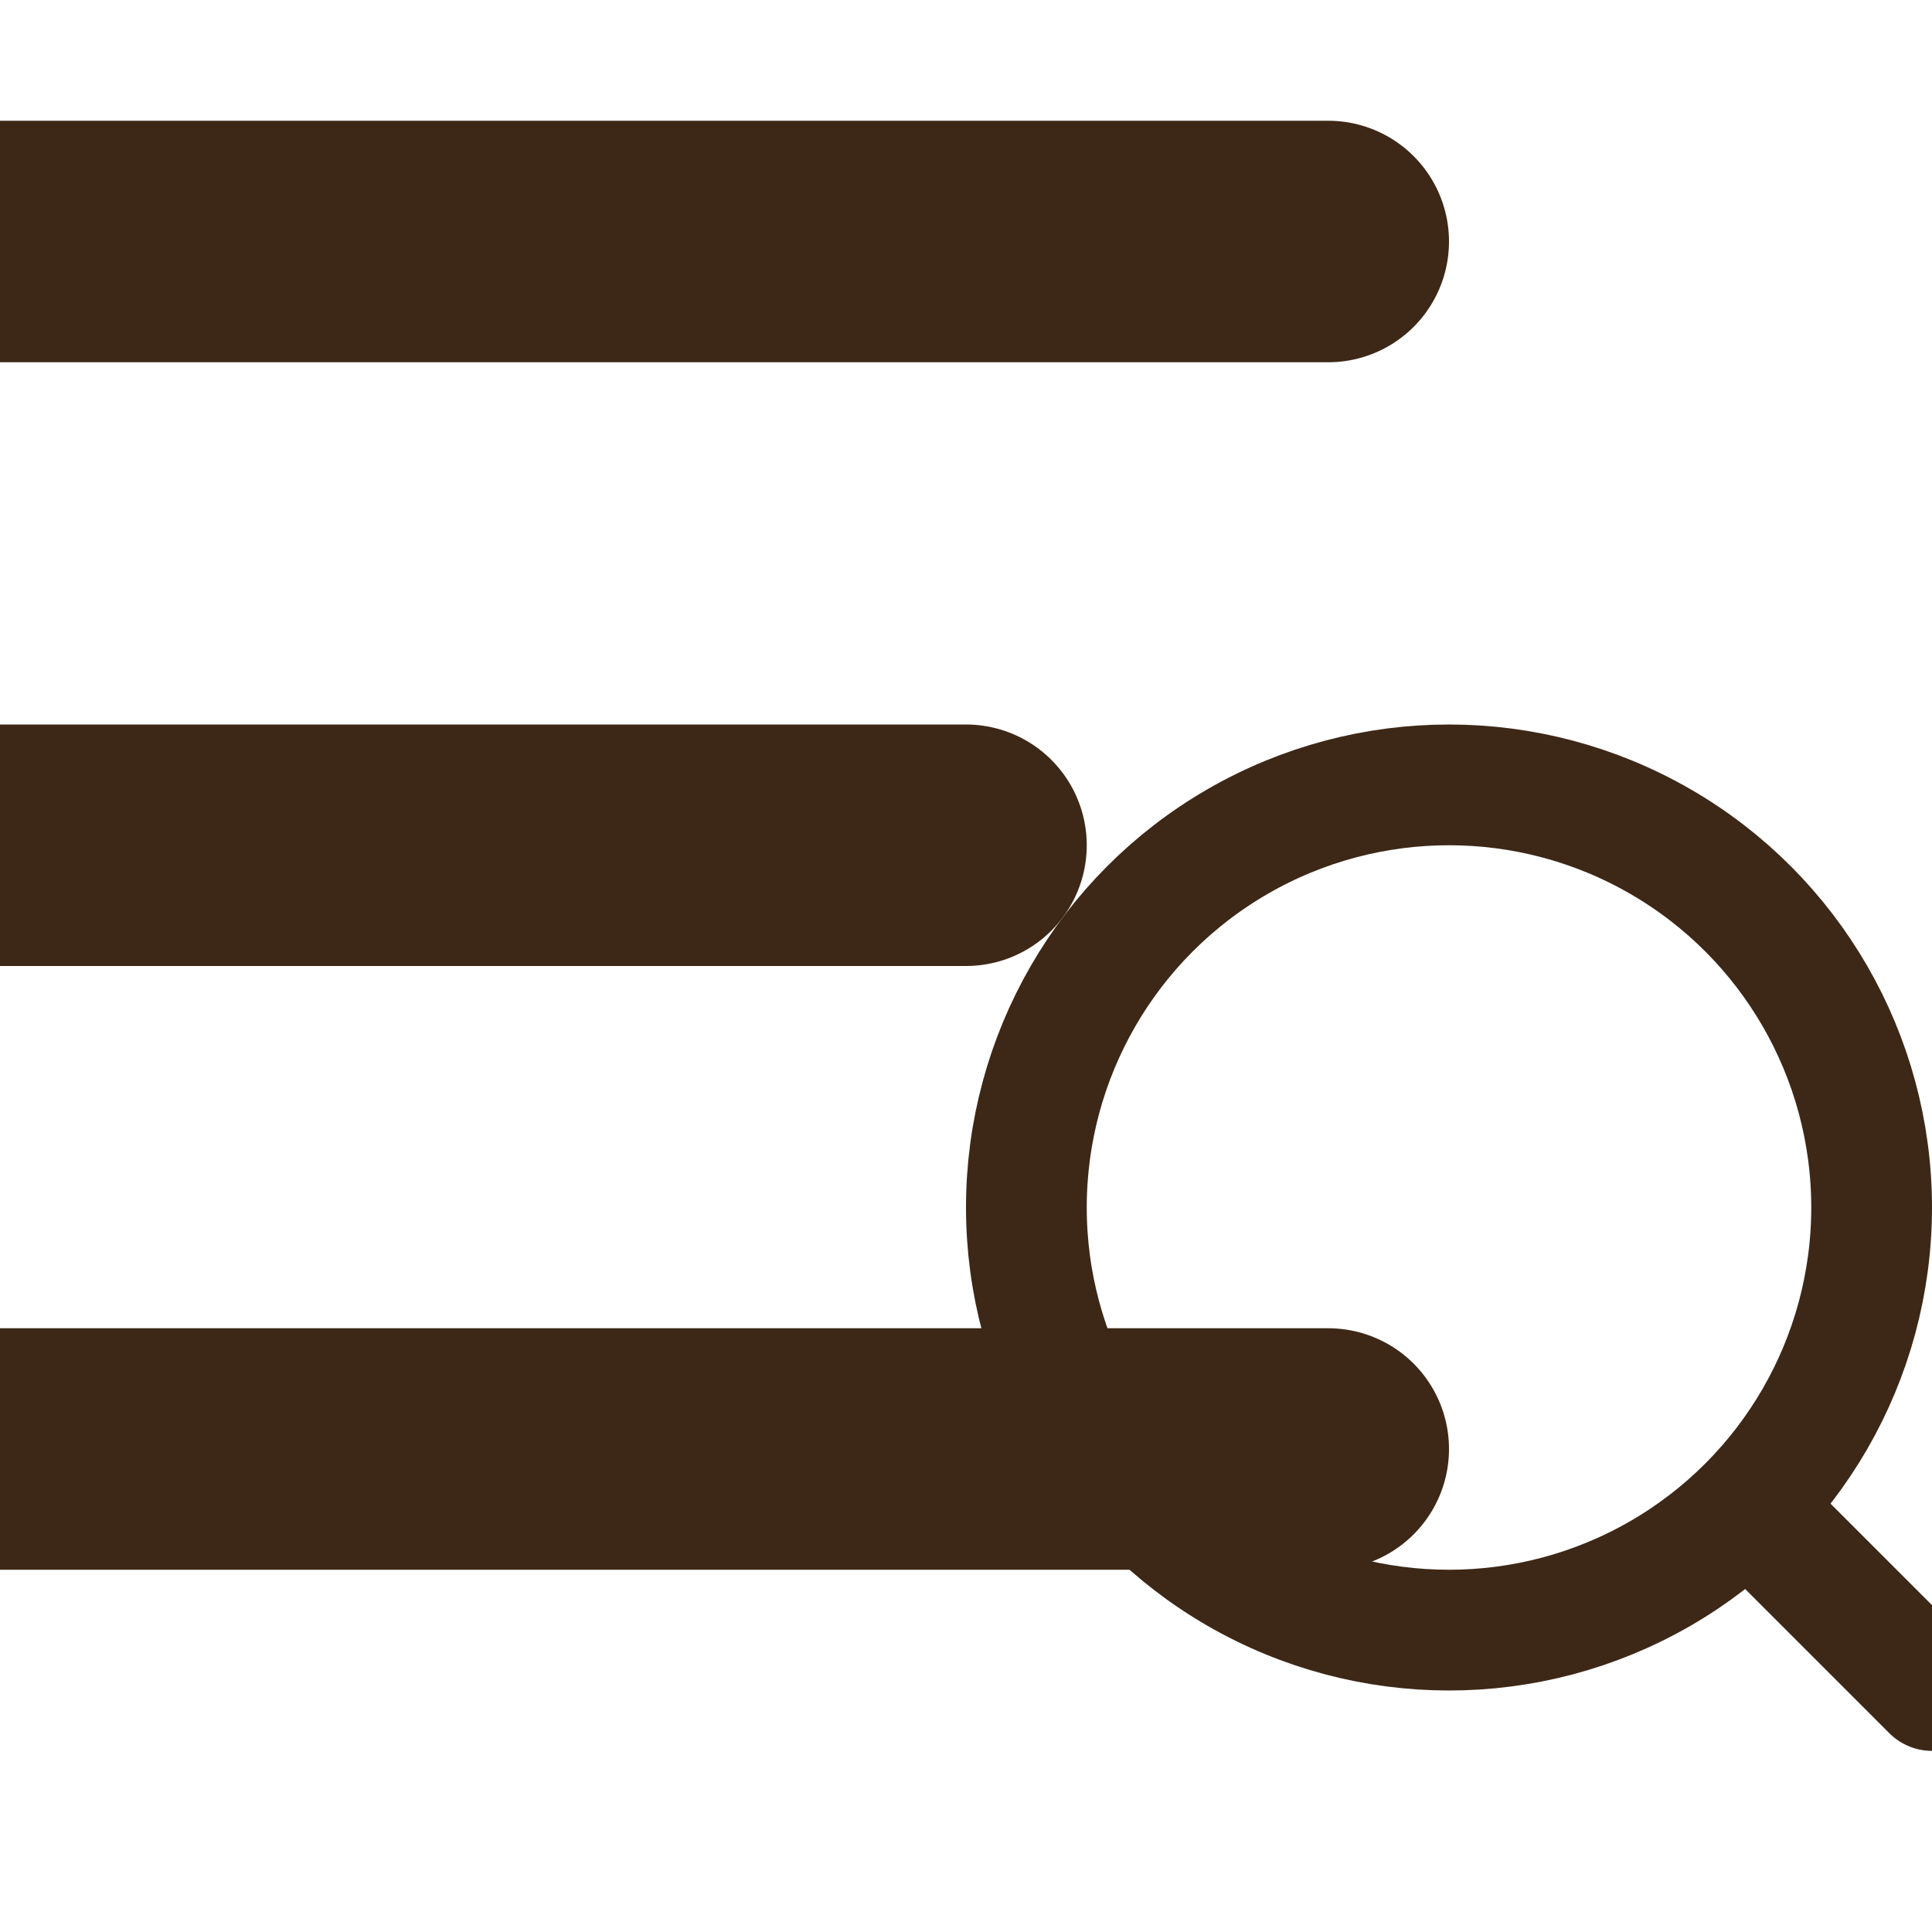 <svg width="16" height="16" viewBox="0 0 16 16" fill="none" xmlns="http://www.w3.org/2000/svg">
  <path d="M0 2H11" stroke="#3D2817" stroke-width="2" stroke-linecap="round"/>
  <path d="M0 7H8" stroke="#3D2817" stroke-width="2" stroke-linecap="round"/>
  <path d="M0 12H11" stroke="#3D2817" stroke-width="2" stroke-linecap="round"/>
  <circle cx="12" cy="10" r="3.5" stroke="#3D2817" stroke-width="1"/>
  <line x1="14.5" y1="12.5" x2="16" y2="14" stroke="#3D2817" stroke-width="1" stroke-linecap="round"/>
</svg>
